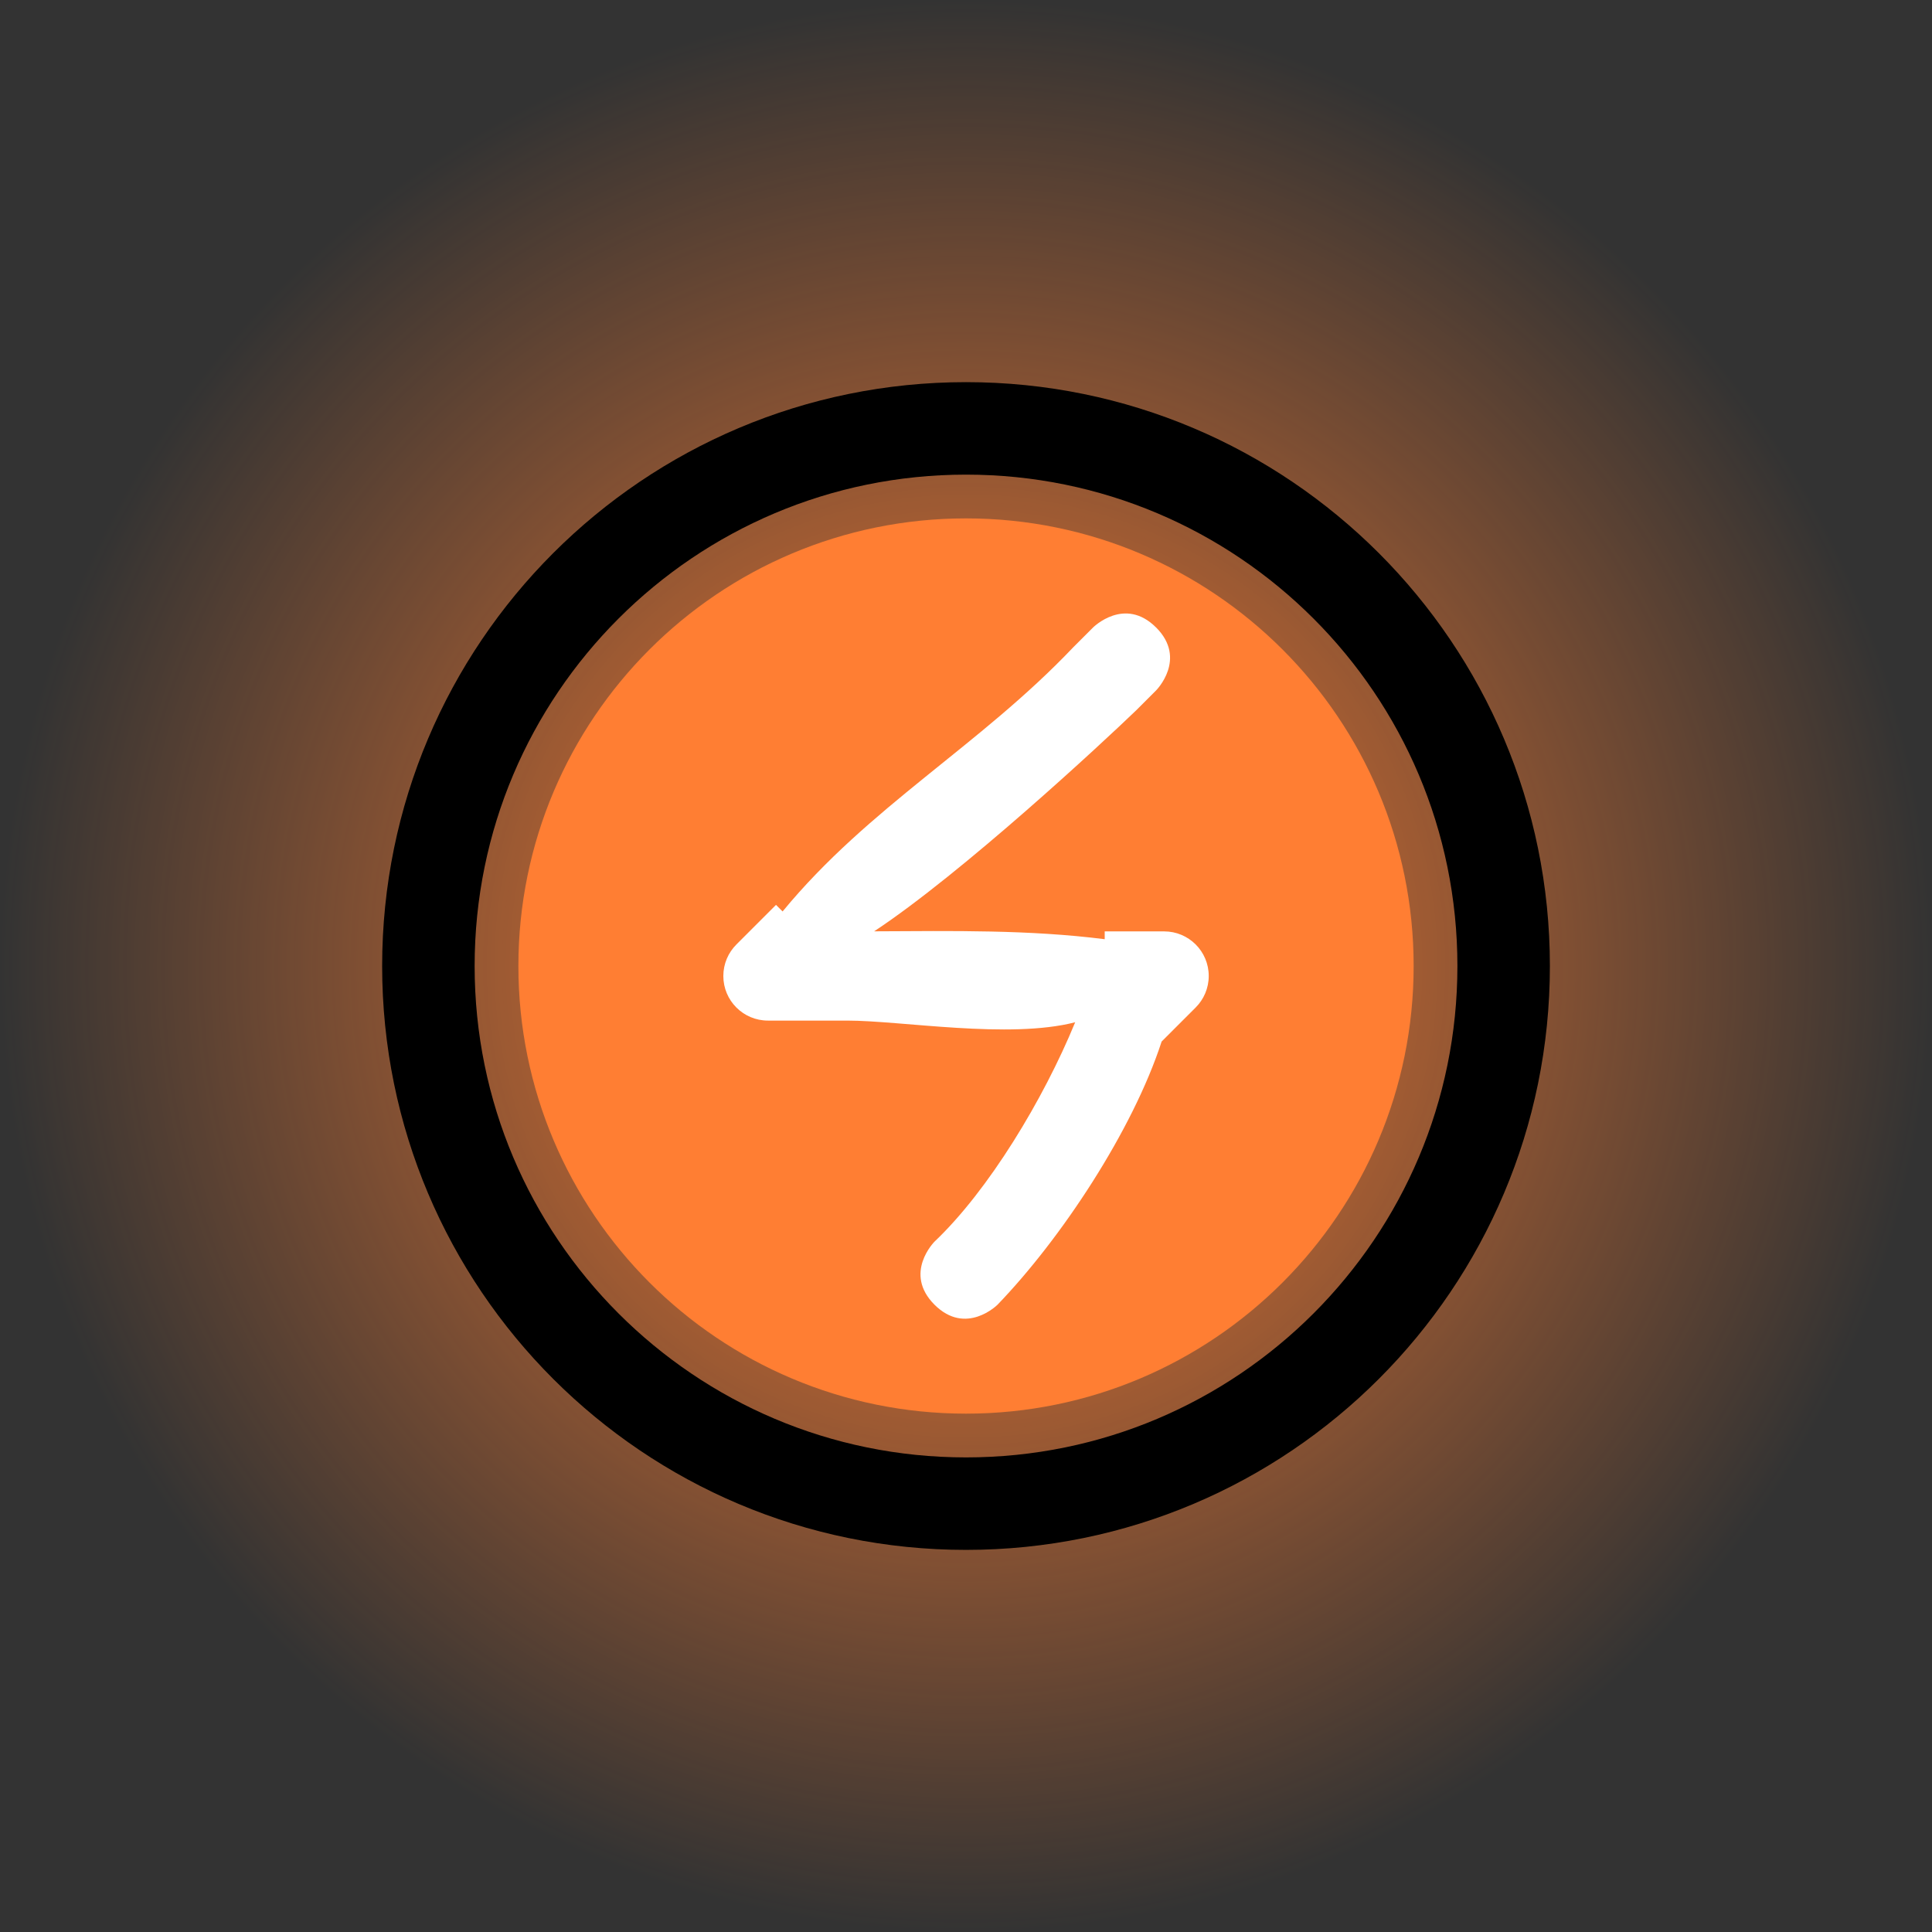 <svg version="1.1" xmlns="http://www.w3.org/2000/svg" xmlns:xlink="http://www.w3.org/1999/xlink" width="52.225" height="52.225" viewBox="0,0,52.225,52.225"><rect x="0" y="0" width="52.225" height="52.225" fill="#333333" stroke="none"/><defs><radialGradient cx="240" cy="180" r="26.113" gradientUnits="userSpaceOnUse" id="color-1"><stop offset="0" stop-color="#ff7e33"/><stop offset="1" stop-color="#ff7e33" stop-opacity="0"/></radialGradient></defs><g transform="translate(-213.887,-153.887)"><g data-paper-data="{&quot;isPaintingLayer&quot;:true}" fill-rule="nonzero" stroke-linecap="butt" stroke-linejoin="miter" stroke-miterlimit="10" stroke-dasharray="" stroke-dashoffset="0" style="mix-blend-mode: normal"><path d="M213.887,180c0,-14.422 11.691,-26.113 26.113,-26.113c14.422,0 26.113,11.691 26.113,26.113c0,14.422 -11.691,26.113 -26.113,26.113c-14.422,0 -26.113,-11.691 -26.113,-26.113z" fill="url(#color-1)" stroke="none" stroke-width="NaN"/><path d="M225.467,180c0,-8.027 6.507,-14.533 14.533,-14.533c8.027,0 14.533,6.507 14.533,14.533c0,8.027 -6.507,14.533 -14.533,14.533c-8.027,0 -14.533,-6.507 -14.533,-14.533z" fill="none" stroke="#000000" stroke-width="2.5"/><path d="M250.85,180c0,5.992 -4.858,10.85 -10.85,10.85c-5.992,0 -10.85,-4.858 -10.85,-10.85c0,-5.992 4.858,-10.85 10.85,-10.85c5.992,0 10.85,4.858 10.85,10.85z" fill="#ff7e33" stroke="#ff7e33" stroke-width="2.5"/><path d="M245.137,170.847c0.852,0.852 0,1.704 0,1.704l-0.536,0.536c-0.903,0.871 -4.704,4.402 -7.084,5.975c2.145,-0.01 4.175,-0.046 6.232,0.213v-0.211h1.607c0.666,0 1.205,0.54 1.205,1.205c0,0.333 -0.135,0.634 -0.353,0.852l-0.92,0.92c-0.785,2.41 -2.716,5.33 -4.436,7.114c0,0 -0.852,0.852 -1.704,0c-0.852,-0.852 0,-1.704 0,-1.704c1.465,-1.391 2.945,-3.843 3.803,-5.931c-1.789,0.463 -4.691,-0.045 -6.164,-0.045h-2.142v0v0c-0.666,0 -1.205,-0.54 -1.205,-1.205c0,-0.333 0.135,-0.634 0.353,-0.852l1.071,-1.071l0.178,0.178c2.332,-2.832 5.327,-4.477 7.856,-7.14l0.536,-0.536c0,0 0.852,-0.852 1.704,0z" fill="#ffffff" stroke="none" stroke-width="0.5"/></g></g></svg>